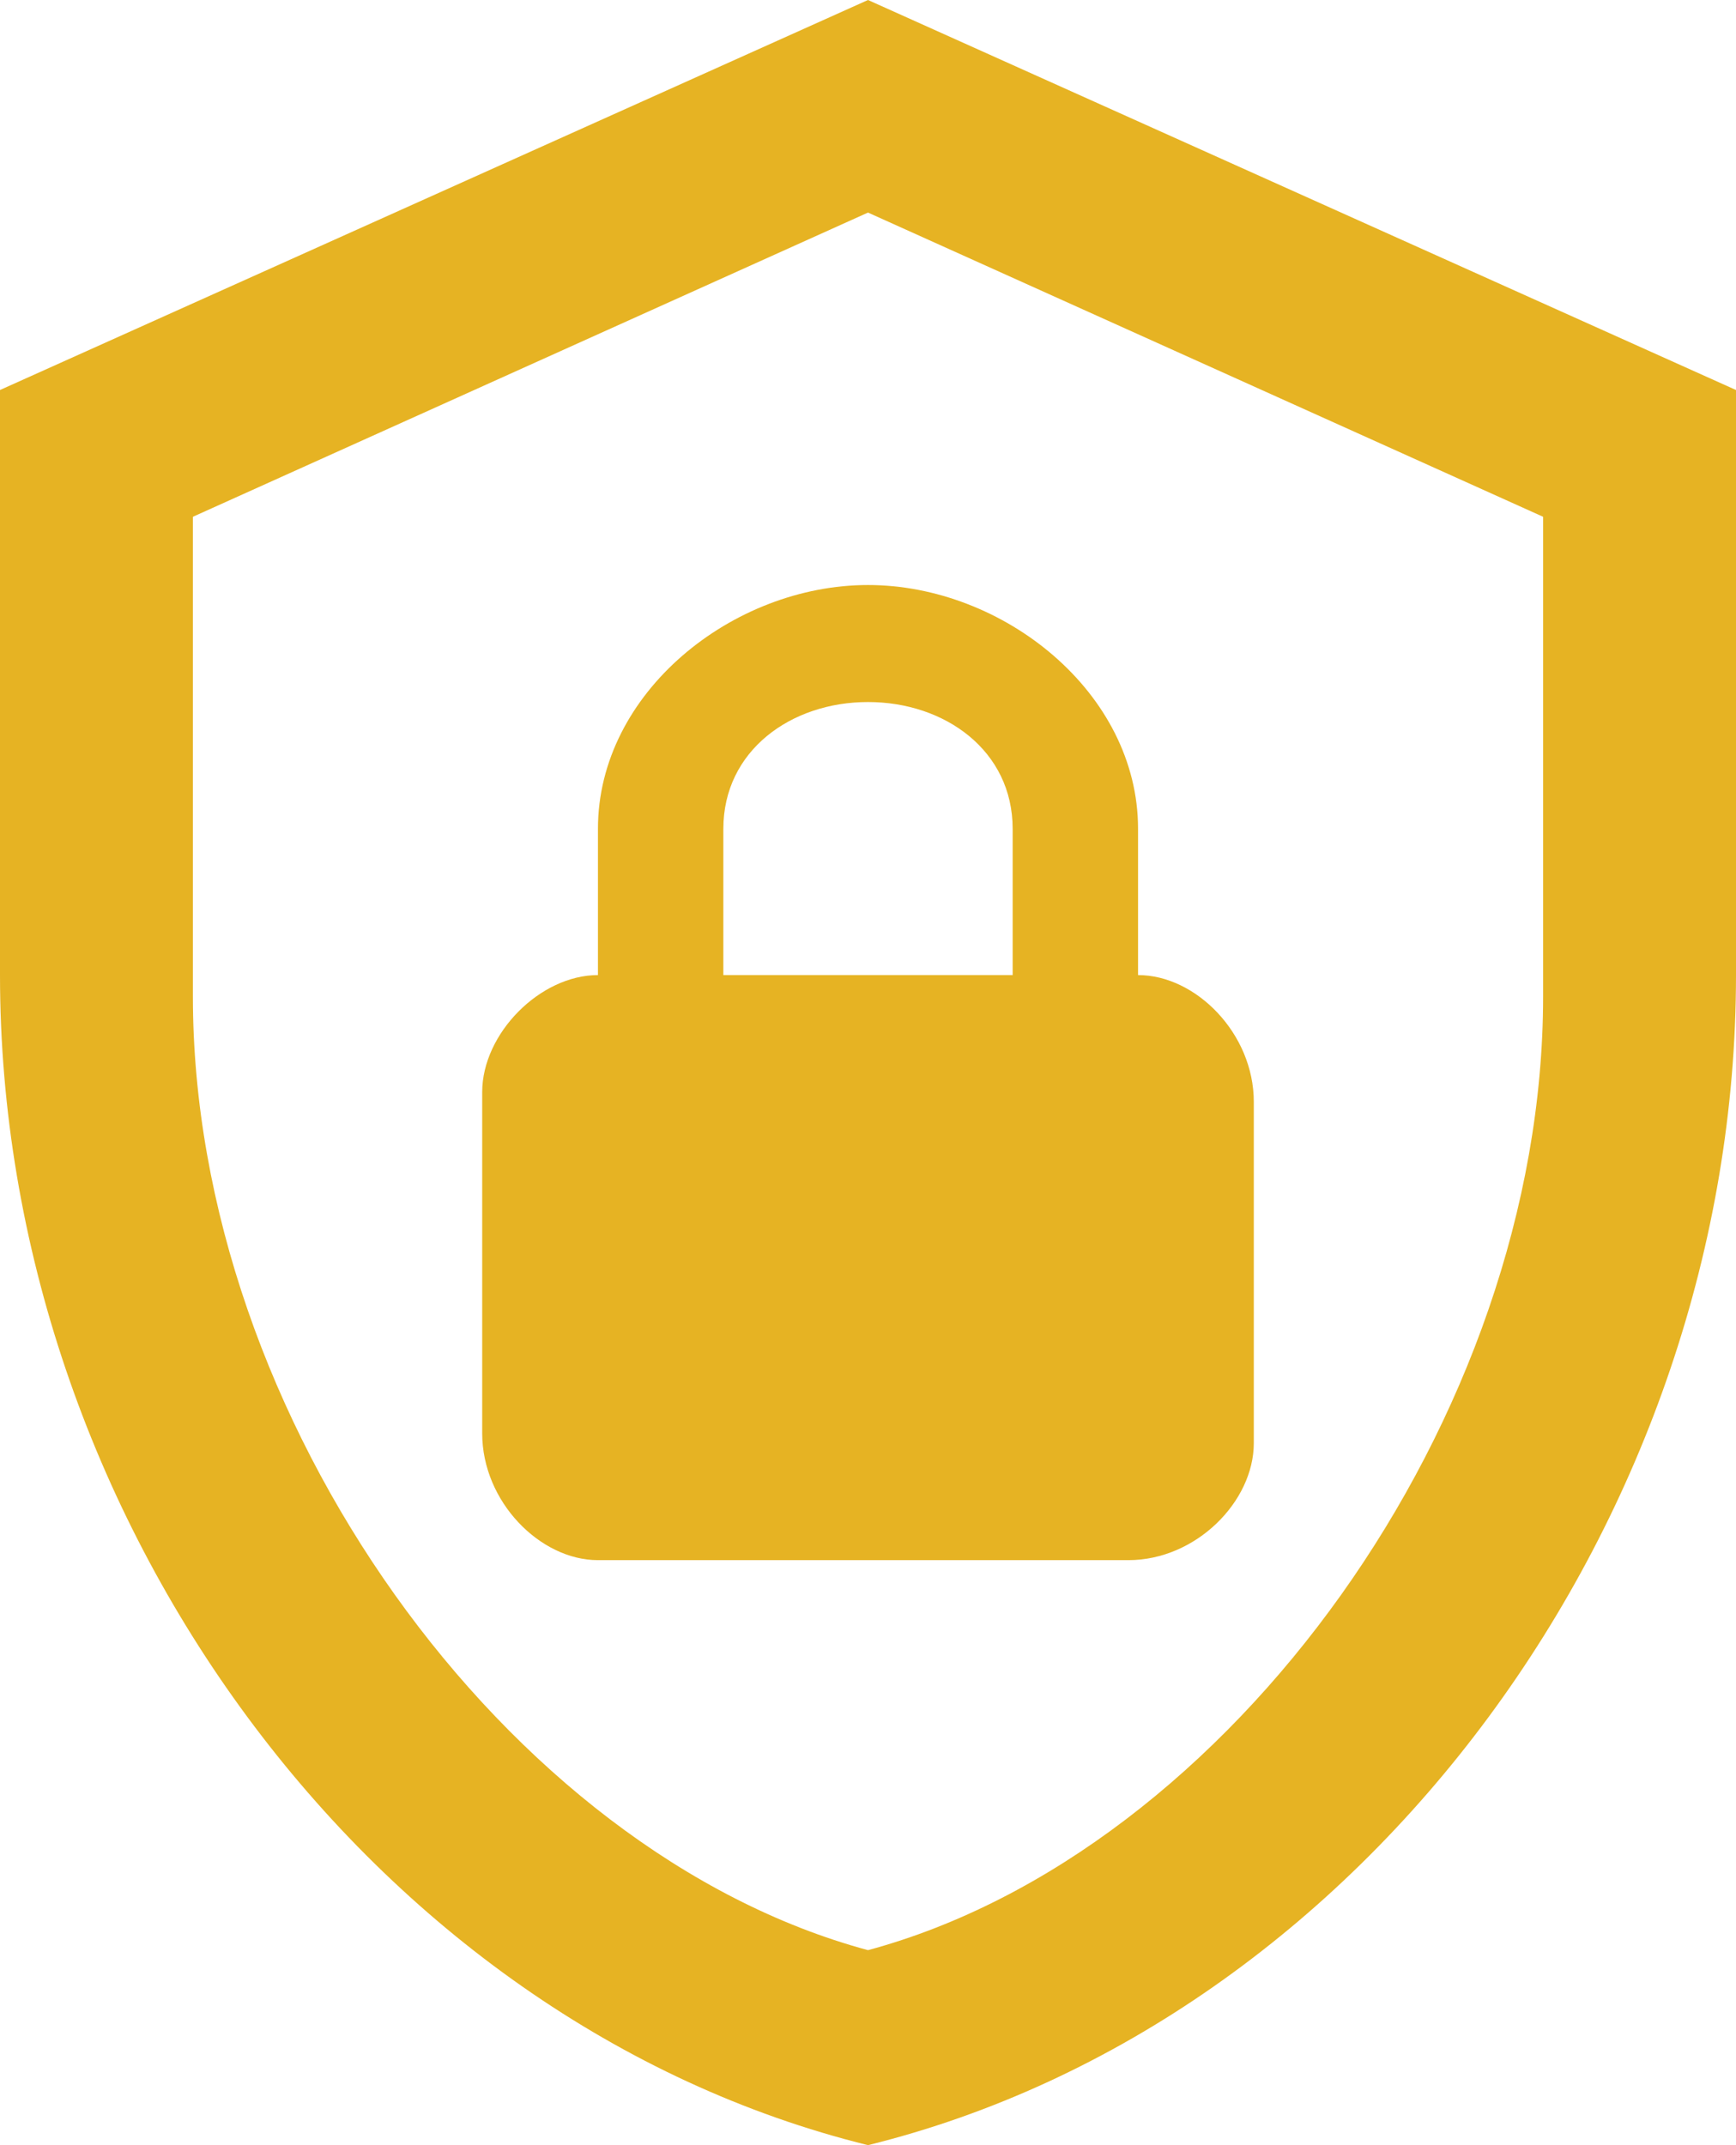 <svg width="34" height="42" viewBox="0 0 34 42" fill="none" xmlns="http://www.w3.org/2000/svg">
<path d="M34 19.091C34 29.686 26.747 39.594 17 42C7.253 39.594 0 29.686 0 19.091V7.636L17 0L34 7.636V19.091ZM17 38.182C24.083 36.273 30.222 27.758 30.222 19.511V10.118L17 4.162L3.778 10.118V19.511C3.778 27.758 9.917 36.273 17 38.182ZM22.289 19.091V16.227C22.289 13.555 19.644 11.454 17 11.454C14.356 11.454 11.711 13.555 11.711 16.227V19.091C10.578 19.091 9.444 20.236 9.444 21.382V28.064C9.444 29.4 10.578 30.546 11.711 30.546H22.1C23.422 30.546 24.556 29.4 24.556 28.255V21.573C24.556 20.236 23.422 19.091 22.289 19.091ZM19.833 19.091H14.167V16.227C14.167 14.7 15.489 13.745 17 13.745C18.511 13.745 19.833 14.7 19.833 16.227V19.091Z" fill="#E6B323"/>
</svg>
